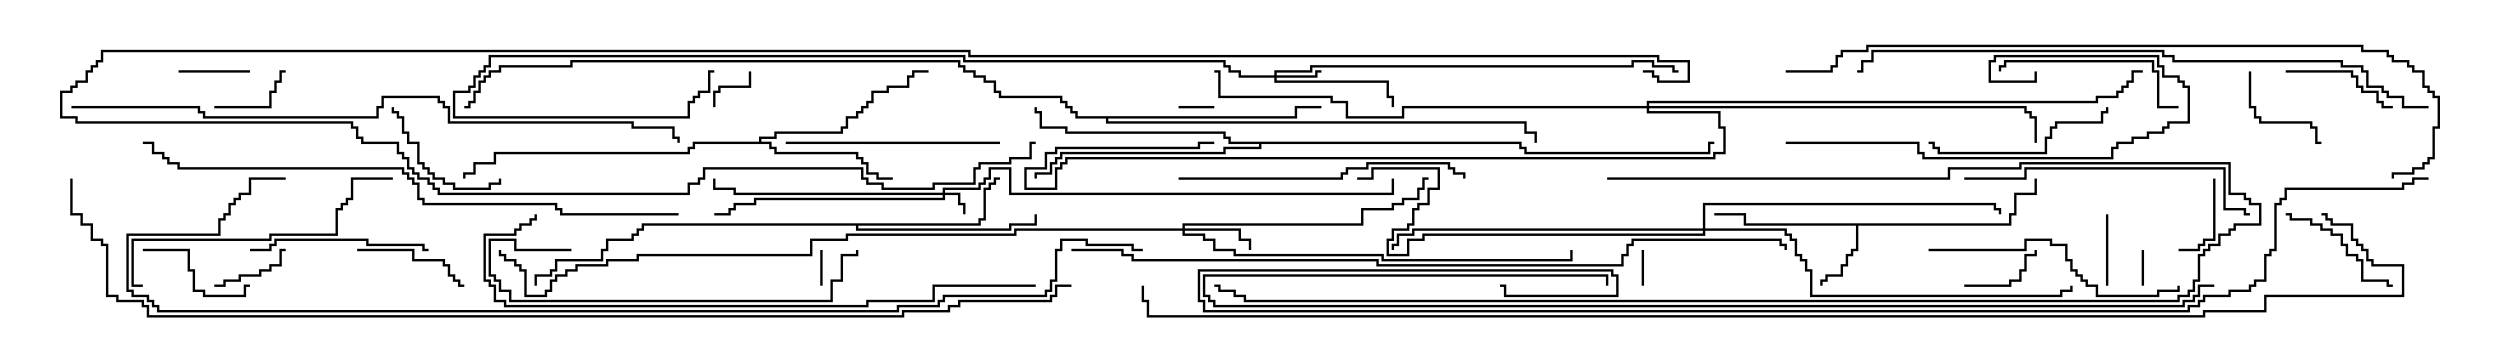 <svg version="1.1" width="105" height="15" xmlns="http://www.w3.org/2000/svg"><path d="M84.379,9.379L84.379,8.95L84.593,8.95L84.593,8.093L85.45,8.093L85.45,7.5L85.55,7.5L85.55,8.193L84.693,8.193L84.693,9.05L84.479,9.05L84.479,9.479L78.05,9.479L78.05,10.55L77.836,10.55L77.836,10.764L77.621,10.764L77.621,11.193L77.407,11.193L77.407,11.621L76.764,11.621L76.764,11.836L76.55,11.836L76.55,12L76.45,12L76.45,11.736L76.664,11.736L76.664,11.521L77.307,11.521L77.307,11.093L77.521,11.093L77.521,10.664L77.736,10.664L77.736,10.45L77.95,10.45L77.95,9.479L73.236,9.479L73.236,9.05L72,9.05L72,8.95L73.336,8.95L73.336,9.379z" stroke="none"/><path d="M31.879,5.95L31.879,5.736L32.521,5.736L32.521,5.521L35.307,5.521L35.307,5.307L35.521,5.307L35.521,4.879L35.95,4.879L35.95,4.664L36.164,4.664L36.164,4.45L36.379,4.45L36.379,4.236L36.593,4.236L36.593,3.807L37.236,3.807L37.236,3.593L38.093,3.593L38.093,3.164L38.307,3.164L38.307,2.95L39,2.95L39,3.05L38.407,3.05L38.407,3.264L38.193,3.264L38.193,3.693L37.336,3.693L37.336,3.907L36.693,3.907L36.693,4.336L36.479,4.336L36.479,4.55L36.264,4.55L36.264,4.764L36.05,4.764L36.05,4.979L35.621,4.979L35.621,5.407L35.407,5.407L35.407,5.621L32.621,5.621L32.621,5.836L31.979,5.836L31.979,5.95L32.407,5.95L32.407,6.164L32.621,6.164L32.621,6.379L36.05,6.379L36.05,6.593L36.264,6.593L36.264,6.807L36.479,6.807L36.479,7.236L36.907,7.236L36.907,7.45L37.5,7.45L37.5,7.55L36.807,7.55L36.807,7.336L36.379,7.336L36.379,6.907L36.164,6.907L36.164,6.693L35.95,6.693L35.95,6.479L32.521,6.479L32.521,6.264L32.307,6.264L32.307,6.05L29.193,6.05L29.193,6.264L28.979,6.264L28.979,6.479L20.836,6.479L20.836,6.907L19.979,6.907L19.979,7.336L19.55,7.336L19.55,7.5L19.45,7.5L19.45,7.236L19.879,7.236L19.879,6.807L20.736,6.807L20.736,6.379L28.879,6.379L28.879,6.164L29.093,6.164L29.093,5.95z" stroke="none"/><path d="M41.093,9.379L41.093,9.164L41.307,9.164L41.307,7.879L41.521,7.879L41.521,7.664L41.736,7.664L41.736,7.45L42,7.45L42,7.55L41.836,7.55L41.836,7.764L41.621,7.764L41.621,7.979L41.407,7.979L41.407,9.264L41.193,9.264L41.193,9.479L36.05,9.479L36.05,9.593L42.379,9.593L42.379,9.379L43.45,9.379L43.45,9L43.55,9L43.55,9.479L42.479,9.479L42.479,9.693L35.95,9.693L35.95,9.479L27.05,9.479L27.05,9.693L26.836,9.693L26.836,9.907L26.621,9.907L26.621,10.121L25.55,10.121L25.55,10.55L25.336,10.55L25.336,10.979L23.407,10.979L23.407,11.407L23.193,11.407L23.193,11.621L22.55,11.621L22.55,12L22.45,12L22.45,11.521L23.093,11.521L23.093,11.307L23.307,11.307L23.307,10.879L25.236,10.879L25.236,10.45L25.45,10.45L25.45,10.021L26.521,10.021L26.521,9.807L26.736,9.807L26.736,9.593L26.95,9.593L26.95,9.379z" stroke="none"/><path d="M54.379,4.879L54.379,4.45L55.5,4.45L55.5,4.55L54.479,4.55L54.479,4.979L46.55,4.979L46.55,5.093L64.121,5.093L64.121,5.521L64.55,5.521L64.55,6L64.45,6L64.45,5.621L64.021,5.621L64.021,5.193L46.45,5.193L46.45,4.979L45.164,4.979L45.164,4.764L44.95,4.764L44.95,4.55L44.736,4.55L44.736,4.336L44.521,4.336L44.521,4.121L41.95,4.121L41.95,3.907L41.736,3.907L41.736,3.479L41.307,3.479L41.307,3.264L40.879,3.264L40.879,3.05L40.45,3.05L40.45,2.836L40.236,2.836L40.236,2.621L24.05,2.621L24.05,2.836L21.05,2.836L21.05,3.05L20.621,3.05L20.621,3.264L20.407,3.264L20.407,3.479L20.193,3.479L20.193,3.907L19.979,3.907L19.979,4.336L19.764,4.336L19.764,4.55L19.5,4.55L19.5,4.45L19.664,4.45L19.664,4.236L19.879,4.236L19.879,3.807L20.093,3.807L20.093,3.379L20.307,3.379L20.307,3.164L20.521,3.164L20.521,2.95L20.95,2.95L20.95,2.736L23.95,2.736L23.95,2.521L40.336,2.521L40.336,2.736L40.55,2.736L40.55,2.95L40.979,2.95L40.979,3.164L41.407,3.164L41.407,3.379L41.836,3.379L41.836,3.807L42.05,3.807L42.05,4.021L44.621,4.021L44.621,4.236L44.836,4.236L44.836,4.45L45.05,4.45L45.05,4.664L45.264,4.664L45.264,4.879z" stroke="none"/><path d="M63.907,5.95L63.907,6.164L64.121,6.164L64.121,6.379L71.736,6.379L71.736,5.95L72,5.95L72,6.05L71.836,6.05L71.836,6.479L64.021,6.479L64.021,6.264L63.807,6.264L63.807,6.05L52.979,6.05L52.979,6.264L51.479,6.264L51.479,6.479L44.621,6.479L44.621,6.693L44.407,6.693L44.407,6.907L44.193,6.907L44.193,7.336L43.55,7.336L43.55,7.5L43.45,7.5L43.45,7.236L44.093,7.236L44.093,6.807L44.307,6.807L44.307,6.593L44.521,6.593L44.521,6.379L51.379,6.379L51.379,6.164L52.879,6.164L52.879,6.05L51.593,6.05L51.593,5.836L51.379,5.836L51.379,5.621L44.736,5.621L44.736,5.407L43.664,5.407L43.664,4.764L43.45,4.764L43.45,4.5L43.55,4.5L43.55,4.664L43.764,4.664L43.764,5.307L44.836,5.307L44.836,5.521L51.479,5.521L51.479,5.736L51.693,5.736L51.693,5.95z" stroke="none"/><path d="M39.593,8.093L39.593,7.879L41.093,7.879L41.093,7.664L41.307,7.664L41.307,7.45L41.521,7.45L41.521,7.021L42.479,7.021L42.479,8.093L58.45,8.093L58.45,7.5L58.55,7.5L58.55,8.193L42.379,8.193L42.379,7.121L41.621,7.121L41.621,7.55L41.407,7.55L41.407,7.764L41.193,7.764L41.193,7.979L39.693,7.979L39.693,8.093L40.336,8.093L40.336,8.521L40.55,8.521L40.55,9L40.45,9L40.45,8.621L40.236,8.621L40.236,8.193L39.693,8.193L39.693,8.407L31.764,8.407L31.764,8.621L30.907,8.621L30.907,8.836L30.693,8.836L30.693,9.05L30,9.05L30,8.95L30.593,8.95L30.593,8.736L30.807,8.736L30.807,8.521L31.664,8.521L31.664,8.307L39.593,8.307L39.593,8.193L30.807,8.193L30.807,7.979L29.95,7.979L29.95,7.5L30.05,7.5L30.05,7.879L30.907,7.879L30.907,8.093z" stroke="none"/><path d="M53.521,3.164L53.521,2.95L55.021,2.95L55.021,2.736L68.521,2.736L68.521,2.521L69.479,2.521L69.479,2.736L70.336,2.736L70.336,2.95L70.5,2.95L70.5,3.05L70.236,3.05L70.236,2.836L69.379,2.836L69.379,2.621L68.621,2.621L68.621,2.836L55.121,2.836L55.121,3.05L53.621,3.05L53.621,3.164L55.236,3.164L55.236,2.95L55.5,2.95L55.5,3.05L55.336,3.05L55.336,3.264L53.621,3.264L53.621,3.379L58.336,3.379L58.336,4.021L58.55,4.021L58.55,4.5L58.45,4.5L58.45,4.121L58.236,4.121L58.236,3.479L53.521,3.479L53.521,3.264L52.021,3.264L52.021,3.05L51.593,3.05L51.593,2.836L51.379,2.836L51.379,2.621L40.45,2.621L40.45,2.407L20.621,2.407L20.621,2.836L20.407,2.836L20.407,3.05L20.193,3.05L20.193,3.264L19.979,3.264L19.979,3.693L19.764,3.693L19.764,3.907L19.121,3.907L19.121,4.879L28.879,4.879L28.879,4.236L29.093,4.236L29.093,4.021L29.307,4.021L29.307,3.807L29.736,3.807L29.736,2.95L30,2.95L30,3.05L29.836,3.05L29.836,3.907L29.407,3.907L29.407,4.121L29.193,4.121L29.193,4.336L28.979,4.336L28.979,4.979L19.021,4.979L19.021,3.807L19.664,3.807L19.664,3.593L19.879,3.593L19.879,3.164L20.093,3.164L20.093,2.95L20.307,2.95L20.307,2.736L20.521,2.736L20.521,2.307L40.55,2.307L40.55,2.521L51.479,2.521L51.479,2.736L51.693,2.736L51.693,2.95L52.121,2.95L52.121,3.164z" stroke="none"/><path d="M49.664,9.593L49.664,9.379L57.164,9.379L57.164,8.736L58.45,8.736L58.45,8.521L58.879,8.521L58.879,8.307L59.521,8.307L59.521,7.879L59.736,7.879L59.736,7.45L60,7.45L60,7.55L59.836,7.55L59.836,7.979L59.621,7.979L59.621,8.407L58.979,8.407L58.979,8.621L58.55,8.621L58.55,8.836L57.264,8.836L57.264,9.479L49.764,9.479L49.764,9.593L52.121,9.593L52.121,10.021L52.55,10.021L52.55,10.5L52.45,10.5L52.45,10.121L52.021,10.121L52.021,9.693L49.764,9.693L49.764,9.807L50.621,9.807L50.621,10.021L51.05,10.021L51.05,10.45L51.907,10.45L51.907,10.664L58.121,10.664L58.121,10.879L65.95,10.879L65.95,10.5L66.05,10.5L66.05,10.979L58.021,10.979L58.021,10.764L51.807,10.764L51.807,10.55L50.95,10.55L50.95,10.121L50.521,10.121L50.521,9.907L49.664,9.907L49.664,9.693L42.693,9.693L42.693,9.907L35.621,9.907L35.621,10.121L34.121,10.121L34.121,10.764L26.836,10.764L26.836,10.979L25.55,10.979L25.55,11.193L24.264,11.193L24.264,11.407L23.836,11.407L23.836,11.621L23.407,11.621L23.407,11.836L23.193,11.836L23.193,12.264L22.979,12.264L22.979,12.479L22.021,12.479L22.021,11.407L21.807,11.407L21.807,11.193L21.593,11.193L21.593,10.979L21.164,10.979L21.164,10.764L20.95,10.764L20.95,10.5L21.05,10.5L21.05,10.664L21.264,10.664L21.264,10.879L21.693,10.879L21.693,11.093L21.907,11.093L21.907,11.307L22.121,11.307L22.121,12.379L22.879,12.379L22.879,12.164L23.093,12.164L23.093,11.736L23.307,11.736L23.307,11.521L23.736,11.521L23.736,11.307L24.164,11.307L24.164,11.093L25.45,11.093L25.45,10.879L26.736,10.879L26.736,10.664L34.021,10.664L34.021,10.021L35.521,10.021L35.521,9.807L42.593,9.807L42.593,9.593z" stroke="none"/><path d="M71.521,9.593L71.521,8.521L83.836,8.521L83.836,8.736L84.05,8.736L84.05,9L83.95,9L83.95,8.836L83.736,8.836L83.736,8.621L71.621,8.621L71.621,9.593L75.05,9.593L75.05,9.807L75.264,9.807L75.264,10.021L75.479,10.021L75.479,10.664L75.693,10.664L75.693,10.879L75.907,10.879L75.907,11.307L76.121,11.307L76.121,12.379L86.521,12.379L86.521,12.164L86.95,12.164L86.95,12L87.05,12L87.05,12.264L86.621,12.264L86.621,12.479L76.021,12.479L76.021,11.407L75.807,11.407L75.807,10.979L75.593,10.979L75.593,10.764L75.379,10.764L75.379,10.121L75.164,10.121L75.164,9.907L74.95,9.907L74.95,9.693L71.621,9.693L71.621,9.907L59.836,9.907L59.836,10.121L59.193,10.121L59.193,10.764L58.236,10.764L58.236,10.021L58.45,10.021L58.45,9.593L59.093,9.593L59.093,9.379L59.307,9.379L59.307,8.736L59.521,8.736L59.521,8.521L59.95,8.521L59.95,7.879L60.379,7.879L60.379,7.121L57.693,7.121L57.693,7.55L57,7.55L57,7.45L57.593,7.45L57.593,7.021L60.479,7.021L60.479,7.979L60.05,7.979L60.05,8.621L59.621,8.621L59.621,8.836L59.407,8.836L59.407,9.479L59.193,9.479L59.193,9.693L58.55,9.693L58.55,10.121L58.336,10.121L58.336,10.664L59.093,10.664L59.093,10.021L59.736,10.021L59.736,9.807L71.521,9.807L71.521,9.693L59.407,9.693L59.407,9.907L58.764,9.907L58.764,10.336L58.55,10.336L58.55,10.5L58.45,10.5L58.45,10.236L58.664,10.236L58.664,9.807L59.307,9.807L59.307,9.593z" stroke="none"/><path d="M69.164,4.45L69.164,4.236L88.021,4.236L88.021,4.021L88.879,4.021L88.879,3.807L89.093,3.807L89.093,3.593L89.307,3.593L89.307,3.379L89.521,3.379L89.521,2.95L90,2.95L90,3.05L89.621,3.05L89.621,3.479L89.407,3.479L89.407,3.693L89.193,3.693L89.193,3.907L88.979,3.907L88.979,4.121L88.121,4.121L88.121,4.336L69.264,4.336L69.264,4.45L85.121,4.45L85.121,4.664L85.336,4.664L85.336,4.879L85.55,4.879L85.55,6L85.45,6L85.45,4.979L85.236,4.979L85.236,4.764L85.021,4.764L85.021,4.55L69.264,4.55L69.264,4.664L72.264,4.664L72.264,5.307L72.479,5.307L72.479,6.479L72.05,6.479L72.05,6.693L44.836,6.693L44.836,6.907L44.621,6.907L44.621,7.121L44.407,7.121L44.407,7.979L43.021,7.979L43.021,7.021L43.879,7.021L43.879,6.379L44.307,6.379L44.307,6.164L50.307,6.164L50.307,5.95L51,5.95L51,6.05L50.407,6.05L50.407,6.264L44.407,6.264L44.407,6.479L43.979,6.479L43.979,7.121L43.121,7.121L43.121,7.879L44.307,7.879L44.307,7.021L44.521,7.021L44.521,6.807L44.736,6.807L44.736,6.593L71.95,6.593L71.95,6.379L72.379,6.379L72.379,5.407L72.164,5.407L72.164,4.764L69.164,4.764L69.164,4.55L58.979,4.55L58.979,4.979L56.521,4.979L56.521,4.336L55.879,4.336L55.879,4.121L51.164,4.121L51.164,3.05L51,3.05L51,2.95L51.264,2.95L51.264,4.021L55.979,4.021L55.979,4.236L56.621,4.236L56.621,4.879L58.879,4.879L58.879,4.45z" stroke="none"/><path d="M34.45,10.5L34.55,10.5L34.55,12L34.45,12z" stroke="none"/><path d="M49.5,4.55L49.5,4.45L51,4.45L51,4.55z" stroke="none"/><path d="M69.05,12L68.95,12L68.95,10.5L69.05,10.5z" stroke="none"/><path d="M90.05,12L89.95,12L89.95,10.5L90.05,10.5z" stroke="none"/><path d="M31.45,3L31.55,3L31.55,3.693L30.264,3.693L30.264,3.907L30.05,3.907L30.05,4.5L29.95,4.5L29.95,3.807L30.164,3.807L30.164,3.593L31.45,3.593z" stroke="none"/><path d="M10.5,2.95L10.5,3.05L7.5,3.05L7.5,2.95z" stroke="none"/><path d="M88.45,9L88.55,9L88.55,12L88.45,12z" stroke="none"/><path d="M9,12.05L9,11.95L9.379,11.95L9.379,11.736L10.021,11.736L10.021,11.521L10.879,11.521L10.879,11.307L11.307,11.307L11.307,11.093L11.736,11.093L11.736,10.45L12,10.45L12,10.55L11.836,10.55L11.836,11.193L11.407,11.193L11.407,11.407L10.979,11.407L10.979,11.621L10.121,11.621L10.121,11.836L9.479,11.836L9.479,12.05z" stroke="none"/><path d="M92.95,7.5L93.05,7.5L93.05,10.121L92.621,10.121L92.621,10.336L92.407,10.336L92.407,10.55L91.5,10.55L91.5,10.45L92.307,10.45L92.307,10.236L92.521,10.236L92.521,10.021L92.95,10.021z" stroke="none"/><path d="M9,4.55L9,4.45L11.307,4.45L11.307,3.807L11.521,3.807L11.521,3.379L11.736,3.379L11.736,2.95L12,2.95L12,3.05L11.836,3.05L11.836,3.479L11.621,3.479L11.621,3.907L11.407,3.907L11.407,4.55z" stroke="none"/><path d="M82.5,12.05L82.5,11.95L84.379,11.95L84.379,11.736L84.807,11.736L84.807,11.307L85.021,11.307L85.021,10.664L85.45,10.664L85.45,10.5L85.55,10.5L85.55,10.764L85.121,10.764L85.121,11.407L84.907,11.407L84.907,11.836L84.479,11.836L84.479,12.05z" stroke="none"/><path d="M94.45,3L94.55,3L94.55,4.45L94.764,4.45L94.764,4.879L94.979,4.879L94.979,5.093L97.121,5.093L97.121,5.307L97.336,5.307L97.336,5.95L97.5,5.95L97.5,6.05L97.236,6.05L97.236,5.407L97.021,5.407L97.021,5.193L94.879,5.193L94.879,4.979L94.664,4.979L94.664,4.55L94.45,4.55z" stroke="none"/><path d="M6,10.55L6,10.45L7.979,10.45L7.979,11.307L8.193,11.307L8.193,12.164L8.621,12.164L8.621,12.379L10.236,12.379L10.236,11.95L10.5,11.95L10.5,12.05L10.336,12.05L10.336,12.479L8.521,12.479L8.521,12.264L8.093,12.264L8.093,11.407L7.879,11.407L7.879,10.55z" stroke="none"/><path d="M15,10.55L15,10.45L17.407,10.45L17.407,10.879L18.693,10.879L18.693,11.093L18.907,11.093L18.907,11.521L19.121,11.521L19.121,11.736L19.336,11.736L19.336,11.95L19.5,11.95L19.5,12.05L19.236,12.05L19.236,11.836L19.021,11.836L19.021,11.621L18.807,11.621L18.807,11.193L18.593,11.193L18.593,10.979L17.307,10.979L17.307,10.55z" stroke="none"/><path d="M96,3.05L96,2.95L98.836,2.95L98.836,3.164L99.05,3.164L99.05,3.593L99.264,3.593L99.264,3.807L99.907,3.807L99.907,4.236L100.121,4.236L100.121,4.45L100.5,4.45L100.5,4.55L100.021,4.55L100.021,4.336L99.807,4.336L99.807,3.907L99.164,3.907L99.164,3.693L98.95,3.693L98.95,3.264L98.736,3.264L98.736,3.05z" stroke="none"/><path d="M16.45,4.5L16.55,4.5L16.55,4.664L16.764,4.664L16.764,4.879L16.979,4.879L16.979,5.521L17.193,5.521L17.193,5.95L17.621,5.95L17.621,6.807L17.836,6.807L17.836,7.021L18.05,7.021L18.05,7.236L18.264,7.236L18.264,7.45L18.693,7.45L18.693,7.664L19.121,7.664L19.121,7.879L20.521,7.879L20.521,7.664L20.95,7.664L20.95,7.5L21.05,7.5L21.05,7.764L20.621,7.764L20.621,7.979L19.021,7.979L19.021,7.764L18.593,7.764L18.593,7.55L18.164,7.55L18.164,7.336L17.95,7.336L17.95,7.121L17.736,7.121L17.736,6.907L17.521,6.907L17.521,6.05L17.093,6.05L17.093,5.621L16.879,5.621L16.879,4.979L16.664,4.979L16.664,4.764L16.45,4.764z" stroke="none"/><path d="M96,9.05L96,8.95L96.264,8.95L96.264,9.164L97.121,9.164L97.121,9.379L97.55,9.379L97.55,9.593L97.979,9.593L97.979,9.807L98.407,9.807L98.407,10.236L98.621,10.236L98.621,10.664L99.05,10.664L99.05,10.879L99.264,10.879L99.264,11.736L100.336,11.736L100.336,11.95L100.5,11.95L100.5,12.05L100.236,12.05L100.236,11.836L99.164,11.836L99.164,10.979L98.95,10.979L98.95,10.764L98.521,10.764L98.521,10.336L98.307,10.336L98.307,9.907L97.879,9.907L97.879,9.693L97.45,9.693L97.45,9.479L97.021,9.479L97.021,9.264L96.164,9.264L96.164,9.05z" stroke="none"/><path d="M18,10.45L18,10.55L17.736,10.55L17.736,10.336L15.379,10.336L15.379,10.121L11.621,10.121L11.621,10.336L11.407,10.336L11.407,10.55L10.5,10.55L10.5,10.45L11.307,10.45L11.307,10.236L11.521,10.236L11.521,10.021L15.479,10.021L15.479,10.236L17.836,10.236L17.836,10.45z" stroke="none"/><path d="M88.45,4.5L88.55,4.5L88.55,4.764L88.336,4.764L88.336,5.193L86.407,5.193L86.407,5.407L86.193,5.407L86.193,5.836L85.979,5.836L85.979,6.479L81.379,6.479L81.379,6.264L81.164,6.264L81.164,6.05L81,6.05L81,5.95L81.264,5.95L81.264,6.164L81.479,6.164L81.479,6.379L85.879,6.379L85.879,5.736L86.093,5.736L86.093,5.307L86.307,5.307L86.307,5.093L88.236,5.093L88.236,4.664L88.45,4.664z" stroke="none"/><path d="M91.5,4.45L91.5,4.55L90.593,4.55L90.593,3.05L90.379,3.05L90.379,2.621L84.264,2.621L84.264,2.836L84.05,2.836L84.05,3L83.95,3L83.95,2.736L84.164,2.736L84.164,2.521L90.479,2.521L90.479,2.95L90.693,2.95L90.693,4.45z" stroke="none"/><path d="M42,5.95L42,6.05L33,6.05L33,5.95z" stroke="none"/><path d="M81,10.55L81,10.45L85.021,10.45L85.021,10.021L86.193,10.021L86.193,10.236L86.836,10.236L86.836,10.879L87.05,10.879L87.05,11.307L87.264,11.307L87.264,11.521L87.479,11.521L87.479,11.736L87.693,11.736L87.693,11.95L88.121,11.95L88.121,12.379L90.593,12.379L90.593,12.164L91.45,12.164L91.45,12L91.55,12L91.55,12.264L90.693,12.264L90.693,12.479L88.021,12.479L88.021,12.05L87.593,12.05L87.593,11.836L87.379,11.836L87.379,11.621L87.164,11.621L87.164,11.407L86.95,11.407L86.95,10.979L86.736,10.979L86.736,10.336L86.093,10.336L86.093,10.121L85.121,10.121L85.121,10.55z" stroke="none"/><path d="M75,6.05L75,5.95L80.621,5.95L80.621,6.379L80.836,6.379L80.836,6.593L88.664,6.593L88.664,6.164L88.879,6.164L88.879,5.95L89.521,5.95L89.521,5.736L90.164,5.736L90.164,5.521L90.807,5.521L90.807,5.307L91.021,5.307L91.021,5.093L91.879,5.093L91.879,3.693L91.664,3.693L91.664,3.479L91.45,3.479L91.45,3.264L90.807,3.264L90.807,2.836L90.593,2.836L90.593,2.407L83.836,2.407L83.836,2.621L83.621,2.621L83.621,3.379L85.45,3.379L85.45,3L85.55,3L85.55,3.479L83.521,3.479L83.521,2.521L83.736,2.521L83.736,2.307L90.693,2.307L90.693,2.736L90.907,2.736L90.907,3.164L91.55,3.164L91.55,3.379L91.764,3.379L91.764,3.593L91.979,3.593L91.979,5.193L91.121,5.193L91.121,5.407L90.907,5.407L90.907,5.621L90.264,5.621L90.264,5.836L89.621,5.836L89.621,6.05L88.979,6.05L88.979,6.264L88.764,6.264L88.764,6.693L80.736,6.693L80.736,6.479L80.521,6.479L80.521,6.05z" stroke="none"/><path d="M6,11.95L6,12.05L5.521,12.05L5.521,10.021L11.307,10.021L11.307,9.807L14.093,9.807L14.093,8.736L14.307,8.736L14.307,8.521L14.521,8.521L14.521,8.307L14.736,8.307L14.736,7.45L16.5,7.45L16.5,7.55L14.836,7.55L14.836,8.407L14.621,8.407L14.621,8.621L14.407,8.621L14.407,8.836L14.193,8.836L14.193,9.907L11.407,9.907L11.407,10.121L5.621,10.121L5.621,11.95z" stroke="none"/><path d="M24,10.45L24,10.55L21.593,10.55L21.593,10.121L20.621,10.121L20.621,11.521L20.836,11.521L20.836,11.736L21.05,11.736L21.05,12.164L21.479,12.164L21.479,12.593L34.879,12.593L34.879,11.736L35.307,11.736L35.307,10.664L35.95,10.664L35.95,10.5L36.05,10.5L36.05,10.764L35.407,10.764L35.407,11.836L34.979,11.836L34.979,12.693L21.379,12.693L21.379,12.264L20.95,12.264L20.95,11.836L20.736,11.836L20.736,11.621L20.521,11.621L20.521,10.021L21.693,10.021L21.693,10.45z" stroke="none"/><path d="M49.5,7.55L49.5,7.45L56.307,7.45L56.307,7.236L56.521,7.236L56.521,7.021L57.379,7.021L57.379,6.807L60.907,6.807L60.907,7.021L61.121,7.021L61.121,7.236L61.55,7.236L61.55,7.5L61.45,7.5L61.45,7.336L61.021,7.336L61.021,7.121L60.807,7.121L60.807,6.907L57.479,6.907L57.479,7.121L56.621,7.121L56.621,7.336L56.407,7.336L56.407,7.55z" stroke="none"/><path d="M82.5,7.55L82.5,7.45L85.021,7.45L85.021,7.021L93.479,7.021L93.479,8.736L94.336,8.736L94.336,8.95L94.5,8.95L94.5,9.05L94.236,9.05L94.236,8.836L93.379,8.836L93.379,7.121L85.121,7.121L85.121,7.55z" stroke="none"/><path d="M67.5,7.55L67.5,7.45L81.807,7.45L81.807,7.021L84.807,7.021L84.807,6.807L93.693,6.807L93.693,8.093L94.336,8.093L94.336,8.307L94.55,8.307L94.55,8.521L94.979,8.521L94.979,9.479L93.907,9.479L93.907,9.693L93.693,9.693L93.693,9.907L93.264,9.907L93.264,10.336L92.836,10.336L92.836,10.55L92.621,10.55L92.621,10.764L92.407,10.764L92.407,11.836L92.193,11.836L92.193,12.264L91.979,12.264L91.979,12.479L91.55,12.479L91.55,12.693L52.236,12.693L52.236,12.479L51.807,12.479L51.807,12.264L51.164,12.264L51.164,12.05L51,12.05L51,11.95L51.264,11.95L51.264,12.164L51.907,12.164L51.907,12.379L52.336,12.379L52.336,12.593L91.45,12.593L91.45,12.379L91.879,12.379L91.879,12.164L92.093,12.164L92.093,11.736L92.307,11.736L92.307,10.664L92.521,10.664L92.521,10.45L92.736,10.45L92.736,10.236L93.164,10.236L93.164,9.807L93.593,9.807L93.593,9.593L93.807,9.593L93.807,9.379L94.879,9.379L94.879,8.621L94.45,8.621L94.45,8.407L94.236,8.407L94.236,8.193L93.593,8.193L93.593,6.907L84.907,6.907L84.907,7.121L81.907,7.121L81.907,7.55z" stroke="none"/><path d="M43.5,11.95L43.5,12.05L39.264,12.05L39.264,12.693L36.479,12.693L36.479,12.907L21.164,12.907L21.164,12.693L20.736,12.693L20.736,12.05L20.521,12.05L20.521,11.836L20.307,11.836L20.307,9.807L21.593,9.807L21.593,9.593L21.807,9.593L21.807,9.379L22.236,9.379L22.236,9.164L22.45,9.164L22.45,9L22.55,9L22.55,9.264L22.336,9.264L22.336,9.479L21.907,9.479L21.907,9.693L21.693,9.693L21.693,9.907L20.407,9.907L20.407,11.736L20.621,11.736L20.621,11.95L20.836,11.95L20.836,12.593L21.264,12.593L21.264,12.807L36.379,12.807L36.379,12.593L39.164,12.593L39.164,11.95z" stroke="none"/><path d="M28.5,8.95L28.5,9.05L23.521,9.05L23.521,8.836L23.307,8.836L23.307,8.621L17.736,8.621L17.736,8.407L17.521,8.407L17.521,7.764L17.307,7.764L17.307,7.55L17.093,7.55L17.093,7.336L16.879,7.336L16.879,7.121L7.45,7.121L7.45,6.907L7.021,6.907L7.021,6.693L6.807,6.693L6.807,6.479L6.379,6.479L6.379,6.05L6,6.05L6,5.95L6.479,5.95L6.479,6.379L6.907,6.379L6.907,6.593L7.121,6.593L7.121,6.807L7.55,6.807L7.55,7.021L16.979,7.021L16.979,7.236L17.193,7.236L17.193,7.45L17.407,7.45L17.407,7.664L17.621,7.664L17.621,8.307L17.836,8.307L17.836,8.521L23.407,8.521L23.407,8.736L23.621,8.736L23.621,8.95z" stroke="none"/><path d="M102,4.45L102,4.55L100.879,4.55L100.879,4.121L100.236,4.121L100.236,3.907L100.021,3.907L100.021,3.693L99.379,3.693L99.379,3.05L99.164,3.05L99.164,2.836L98.307,2.836L98.307,2.621L91.236,2.621L91.236,2.407L90.807,2.407L90.807,2.193L78.693,2.193L78.693,2.621L78.264,2.621L78.264,3.05L78,3.05L78,2.95L78.164,2.95L78.164,2.521L78.593,2.521L78.593,2.093L90.907,2.093L90.907,2.307L91.336,2.307L91.336,2.521L98.407,2.521L98.407,2.736L99.264,2.736L99.264,2.95L99.479,2.95L99.479,3.593L100.121,3.593L100.121,3.807L100.336,3.807L100.336,4.021L100.979,4.021L100.979,4.45z" stroke="none"/><path d="M93,11.95L93,12.05L92.407,12.05L92.407,12.479L92.193,12.479L92.193,12.693L91.764,12.693L91.764,12.907L50.95,12.907L50.95,12.693L50.736,12.693L50.736,12.479L50.521,12.479L50.521,11.521L67.55,11.521L67.55,12L67.45,12L67.45,11.621L50.621,11.621L50.621,12.379L50.836,12.379L50.836,12.593L51.05,12.593L51.05,12.807L91.664,12.807L91.664,12.593L92.093,12.593L92.093,12.379L92.307,12.379L92.307,11.95z" stroke="none"/><path d="M3,4.55L3,4.45L8.407,4.45L8.407,4.664L8.621,4.664L8.621,4.879L15.807,4.879L15.807,4.45L16.021,4.45L16.021,4.021L18.479,4.021L18.479,4.236L18.693,4.236L18.693,4.45L18.907,4.45L18.907,5.093L26.621,5.093L26.621,5.307L28.336,5.307L28.336,5.736L28.55,5.736L28.55,6L28.45,6L28.45,5.836L28.236,5.836L28.236,5.407L26.521,5.407L26.521,5.193L18.807,5.193L18.807,4.55L18.593,4.55L18.593,4.336L18.379,4.336L18.379,4.121L16.121,4.121L16.121,4.55L15.907,4.55L15.907,4.979L8.521,4.979L8.521,4.764L8.307,4.764L8.307,4.55z" stroke="none"/><path d="M69,3.05L69,2.95L69.479,2.95L69.479,3.164L69.693,3.164L69.693,3.379L70.879,3.379L70.879,2.621L69.593,2.621L69.593,2.407L40.664,2.407L40.664,2.193L4.336,2.193L4.336,2.621L4.121,2.621L4.121,2.836L3.907,2.836L3.907,3.05L3.693,3.05L3.693,3.479L3.264,3.479L3.264,3.693L3.05,3.693L3.05,3.907L2.621,3.907L2.621,4.879L3.264,4.879L3.264,5.093L14.836,5.093L14.836,5.307L15.05,5.307L15.05,5.736L15.264,5.736L15.264,5.95L16.764,5.95L16.764,6.379L16.979,6.379L16.979,6.593L17.193,6.593L17.193,7.021L17.407,7.021L17.407,7.236L17.621,7.236L17.621,7.45L18.05,7.45L18.05,7.664L18.264,7.664L18.264,7.879L18.479,7.879L18.479,8.093L28.879,8.093L28.879,7.664L29.307,7.664L29.307,7.45L29.521,7.45L29.521,7.021L36.264,7.021L36.264,7.45L36.479,7.45L36.479,7.664L37.121,7.664L37.121,7.879L39.164,7.879L39.164,7.664L40.879,7.664L40.879,7.021L41.093,7.021L41.093,6.807L42.379,6.807L42.379,6.593L43.236,6.593L43.236,5.95L43.5,5.95L43.5,6.05L43.336,6.05L43.336,6.693L42.479,6.693L42.479,6.907L41.193,6.907L41.193,7.121L40.979,7.121L40.979,7.764L39.264,7.764L39.264,7.979L37.021,7.979L37.021,7.764L36.379,7.764L36.379,7.55L36.164,7.55L36.164,7.121L29.621,7.121L29.621,7.55L29.407,7.55L29.407,7.764L28.979,7.764L28.979,8.193L18.379,8.193L18.379,7.979L18.164,7.979L18.164,7.764L17.95,7.764L17.95,7.55L17.521,7.55L17.521,7.336L17.307,7.336L17.307,7.121L17.093,7.121L17.093,6.693L16.879,6.693L16.879,6.479L16.664,6.479L16.664,6.05L15.164,6.05L15.164,5.836L14.95,5.836L14.95,5.407L14.736,5.407L14.736,5.193L3.164,5.193L3.164,4.979L2.521,4.979L2.521,3.807L2.95,3.807L2.95,3.593L3.164,3.593L3.164,3.379L3.593,3.379L3.593,2.95L3.807,2.95L3.807,2.736L4.021,2.736L4.021,2.521L4.236,2.521L4.236,2.093L40.764,2.093L40.764,2.307L69.693,2.307L69.693,2.521L70.979,2.521L70.979,3.479L69.593,3.479L69.593,3.264L69.379,3.264L69.379,3.05z" stroke="none"/><path d="M75,3.05L75,2.95L76.879,2.95L76.879,2.736L77.093,2.736L77.093,2.307L77.307,2.307L77.307,2.093L78.379,2.093L78.379,1.879L99.264,1.879L99.264,2.093L100.336,2.093L100.336,2.307L100.55,2.307L100.55,2.521L101.193,2.521L101.193,2.736L101.407,2.736L101.407,2.95L101.836,2.95L101.836,3.593L102.05,3.593L102.05,3.807L102.264,3.807L102.264,4.021L102.479,4.021L102.479,5.407L102.264,5.407L102.264,6.693L102.05,6.693L102.05,6.907L101.836,6.907L101.836,7.121L101.407,7.121L101.407,7.336L100.55,7.336L100.55,7.5L100.45,7.5L100.45,7.236L101.307,7.236L101.307,7.021L101.736,7.021L101.736,6.807L101.95,6.807L101.95,6.593L102.164,6.593L102.164,5.307L102.379,5.307L102.379,4.121L102.164,4.121L102.164,3.907L101.95,3.907L101.95,3.693L101.736,3.693L101.736,3.05L101.307,3.05L101.307,2.836L101.093,2.836L101.093,2.621L100.45,2.621L100.45,2.407L100.236,2.407L100.236,2.193L99.164,2.193L99.164,1.979L78.479,1.979L78.479,2.193L77.407,2.193L77.407,2.407L77.193,2.407L77.193,2.836L76.979,2.836L76.979,3.05z" stroke="none"/><path d="M45,10.55L45,10.45L47.193,10.45L47.193,10.664L47.621,10.664L47.621,10.879L57.907,10.879L57.907,11.093L68.093,11.093L68.093,10.664L68.307,10.664L68.307,10.236L68.521,10.236L68.521,10.021L74.836,10.021L74.836,10.236L75.05,10.236L75.05,10.5L74.95,10.5L74.95,10.336L74.736,10.336L74.736,10.121L68.621,10.121L68.621,10.336L68.407,10.336L68.407,10.764L68.193,10.764L68.193,11.193L57.807,11.193L57.807,10.979L47.521,10.979L47.521,10.764L47.093,10.764L47.093,10.55z" stroke="none"/><path d="M48,10.45L48,10.55L47.521,10.55L47.521,10.336L45.593,10.336L45.593,10.121L44.621,10.121L44.621,10.55L44.407,10.55L44.407,11.836L44.193,11.836L44.193,12.264L43.979,12.264L43.979,12.479L39.693,12.479L39.693,12.693L39.479,12.693L39.479,12.907L37.764,12.907L37.764,13.121L6.593,13.121L6.593,12.907L6.379,12.907L6.379,12.693L6.164,12.693L6.164,12.479L5.521,12.479L5.521,12.264L5.307,12.264L5.307,9.807L9.164,9.807L9.164,9.164L9.379,9.164L9.379,8.95L9.593,8.95L9.593,8.521L9.807,8.521L9.807,8.307L10.021,8.307L10.021,8.093L10.45,8.093L10.45,7.45L12,7.45L12,7.55L10.55,7.55L10.55,8.193L10.121,8.193L10.121,8.407L9.907,8.407L9.907,8.621L9.693,8.621L9.693,9.05L9.479,9.05L9.479,9.264L9.264,9.264L9.264,9.907L5.407,9.907L5.407,12.164L5.621,12.164L5.621,12.379L6.264,12.379L6.264,12.593L6.479,12.593L6.479,12.807L6.693,12.807L6.693,13.021L37.664,13.021L37.664,12.807L39.379,12.807L39.379,12.593L39.593,12.593L39.593,12.379L43.879,12.379L43.879,12.164L44.093,12.164L44.093,11.736L44.307,11.736L44.307,10.45L44.521,10.45L44.521,10.021L45.693,10.021L45.693,10.236L47.621,10.236L47.621,10.45z" stroke="none"/><path d="M102,7.45L102,7.55L101.407,7.55L101.407,7.764L100.979,7.764L100.979,7.979L96.05,7.979L96.05,8.407L95.836,8.407L95.836,8.621L95.621,8.621L95.621,10.55L95.407,10.55L95.407,10.764L95.193,10.764L95.193,11.836L94.764,11.836L94.764,12.05L94.55,12.05L94.55,12.264L93.693,12.264L93.693,12.479L92.621,12.479L92.621,12.693L92.407,12.693L92.407,12.907L91.979,12.907L91.979,13.121L50.521,13.121L50.521,12.693L50.307,12.693L50.307,11.307L67.764,11.307L67.764,11.521L67.979,11.521L67.979,12.479L63.164,12.479L63.164,12.05L63,12.05L63,11.95L63.264,11.95L63.264,12.379L67.879,12.379L67.879,11.621L67.664,11.621L67.664,11.407L50.407,11.407L50.407,12.593L50.621,12.593L50.621,13.021L91.879,13.021L91.879,12.807L92.307,12.807L92.307,12.593L92.521,12.593L92.521,12.379L93.593,12.379L93.593,12.164L94.45,12.164L94.45,11.95L94.664,11.95L94.664,11.736L95.093,11.736L95.093,10.664L95.307,10.664L95.307,10.45L95.521,10.45L95.521,8.521L95.736,8.521L95.736,8.307L95.95,8.307L95.95,7.879L100.879,7.879L100.879,7.664L101.307,7.664L101.307,7.45z" stroke="none"/><path d="M45,11.95L45,12.05L44.407,12.05L44.407,12.479L44.193,12.479L44.193,12.693L40.336,12.693L40.336,12.907L39.907,12.907L39.907,13.121L37.979,13.121L37.979,13.336L6.164,13.336L6.164,12.907L5.95,12.907L5.95,12.693L4.879,12.693L4.879,12.479L4.45,12.479L4.45,10.336L4.236,10.336L4.236,10.121L3.807,10.121L3.807,9.479L3.379,9.479L3.379,9.05L2.95,9.05L2.95,7.5L3.05,7.5L3.05,8.95L3.479,8.95L3.479,9.379L3.907,9.379L3.907,10.021L4.336,10.021L4.336,10.236L4.55,10.236L4.55,12.379L4.979,12.379L4.979,12.593L6.05,12.593L6.05,12.807L6.264,12.807L6.264,13.236L37.879,13.236L37.879,13.021L39.807,13.021L39.807,12.807L40.236,12.807L40.236,12.593L44.093,12.593L44.093,12.379L44.307,12.379L44.307,11.95z" stroke="none"/><path d="M97.5,9.05L97.5,8.95L97.764,8.95L97.764,9.164L97.979,9.164L97.979,9.379L98.836,9.379L98.836,10.021L99.05,10.021L99.05,10.236L99.264,10.236L99.264,10.45L99.479,10.45L99.479,10.879L99.693,10.879L99.693,11.093L100.979,11.093L100.979,12.479L95.193,12.479L95.193,13.121L92.621,13.121L92.621,13.336L48.164,13.336L48.164,12.693L47.95,12.693L47.95,12L48.05,12L48.05,12.593L48.264,12.593L48.264,13.236L92.521,13.236L92.521,13.021L95.093,13.021L95.093,12.379L100.879,12.379L100.879,11.193L99.593,11.193L99.593,10.979L99.379,10.979L99.379,10.55L99.164,10.55L99.164,10.336L98.95,10.336L98.95,10.121L98.736,10.121L98.736,9.479L97.879,9.479L97.879,9.264L97.664,9.264L97.664,9.05z" stroke="none"/></svg>